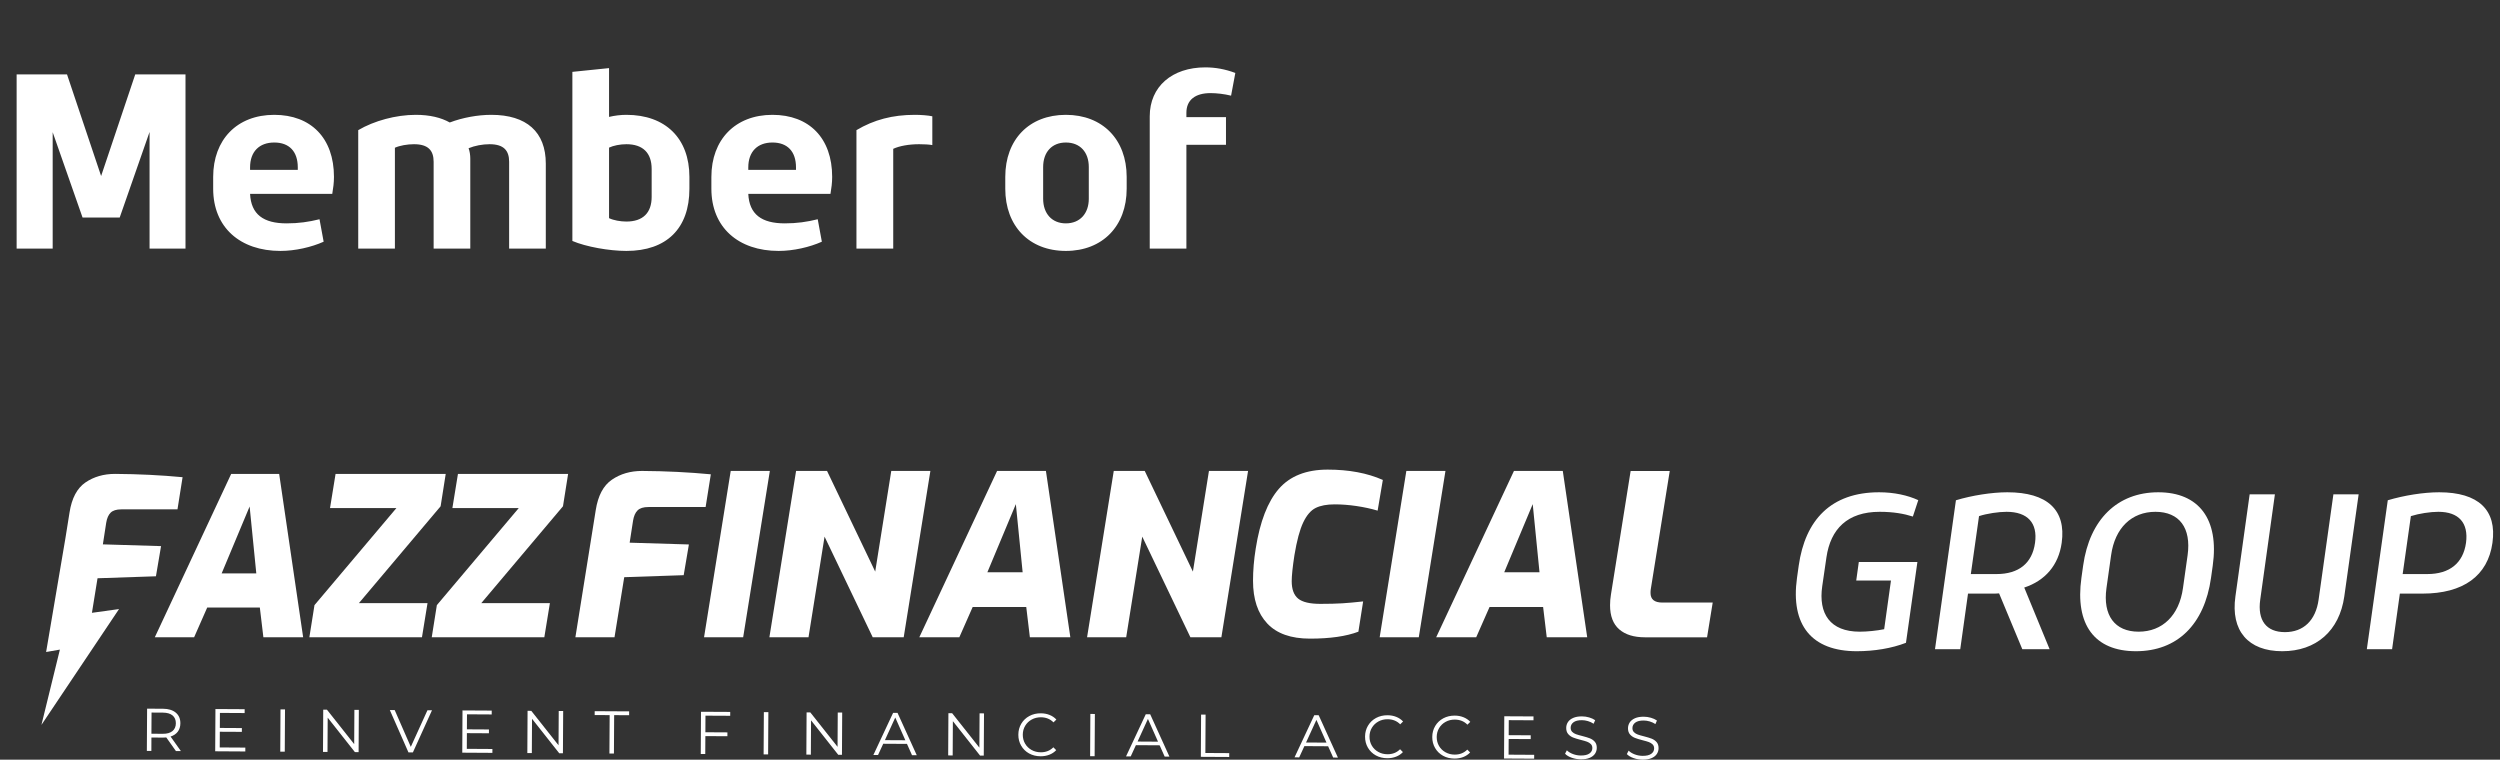 <svg width="181" height="55" viewBox="0 0 181 55" fill="none" xmlns="http://www.w3.org/2000/svg">
<rect x="0" y="0" width="181" height="55" fill="#333333" stroke="none"/>
<path d="M9.791 5.388L7.321 12.744L4.852 5.388H1.204V18H3.814V9.571L5.977 15.75H8.666L10.828 9.554V18H13.43V5.388H9.791ZM24.179 12.806C24.179 10.002 22.518 8.314 19.855 8.314C17.156 8.314 15.434 10.116 15.434 12.806V13.667C15.434 16.471 17.394 18.167 20.303 18.167C21.375 18.167 22.553 17.895 23.432 17.499L23.133 15.873C22.359 16.066 21.621 16.172 20.751 16.172C19.072 16.172 18.176 15.521 18.105 14.036H24.056C24.126 13.623 24.179 13.236 24.179 12.806ZM21.56 12.296H18.105V12.12C18.105 10.977 18.773 10.318 19.855 10.318C20.944 10.318 21.56 10.969 21.56 12.12V12.296ZM25.936 18H28.591V10.696C28.942 10.538 29.487 10.441 29.971 10.441C30.999 10.441 31.395 10.89 31.395 11.716V18H34.049V11.487C34.049 11.215 34.005 10.951 33.926 10.731C34.374 10.547 34.928 10.441 35.446 10.441C36.483 10.441 36.861 10.907 36.861 11.716V18H39.516V11.848C39.516 9.554 38.127 8.314 35.569 8.314C34.585 8.314 33.486 8.517 32.563 8.868C31.939 8.517 31.122 8.314 30.102 8.314C28.661 8.314 27.088 8.745 25.936 9.422V18ZM45.352 18.167C48.261 18.167 49.913 16.541 49.913 13.667V12.806C49.913 10.02 48.182 8.314 45.352 8.314C44.947 8.314 44.499 8.367 44.095 8.464V4.931L41.44 5.203V17.446C42.434 17.868 44.103 18.167 45.352 18.167ZM45.352 16.04C44.921 16.04 44.42 15.952 44.095 15.794V10.688C44.411 10.538 44.895 10.441 45.352 10.441C46.538 10.441 47.18 11.065 47.18 12.234V14.256C47.18 15.416 46.538 16.04 45.352 16.04ZM60.249 12.806C60.249 10.002 58.588 8.314 55.925 8.314C53.227 8.314 51.504 10.116 51.504 12.806V13.667C51.504 16.471 53.464 18.167 56.373 18.167C57.445 18.167 58.623 17.895 59.502 17.499L59.203 15.873C58.43 16.066 57.691 16.172 56.821 16.172C55.143 16.172 54.246 15.521 54.176 14.036H60.126C60.196 13.623 60.249 13.236 60.249 12.806ZM57.63 12.296H54.176V12.12C54.176 10.977 54.844 10.318 55.925 10.318C57.015 10.318 57.63 10.969 57.63 12.12V12.296ZM62.007 18H64.67V10.775C65.118 10.565 65.812 10.441 66.542 10.441C66.885 10.441 67.263 10.459 67.5 10.503V8.42C67.192 8.35 66.639 8.314 66.234 8.314C64.626 8.314 63.281 8.666 62.007 9.422V18ZM77.168 18.167C79.831 18.167 81.571 16.356 81.571 13.667V12.806C81.571 10.107 79.831 8.314 77.168 8.314C74.505 8.314 72.782 10.107 72.782 12.806V13.667C72.782 16.356 74.505 18.167 77.168 18.167ZM77.168 16.172C76.157 16.172 75.524 15.46 75.524 14.388V12.094C75.524 11.013 76.157 10.318 77.168 10.318C78.196 10.318 78.829 11.013 78.829 12.094V14.388C78.829 15.451 78.196 16.172 77.168 16.172ZM83.241 18H85.895V10.485H88.761V8.481H85.895V8.165C85.895 7.242 86.528 6.741 87.644 6.741C88.075 6.741 88.638 6.803 89.13 6.926L89.438 5.282C88.69 5.001 87.978 4.878 87.267 4.878C84.858 4.878 83.241 6.267 83.241 8.42V18Z" fill="white"/>
<path d="M134.43 47.148C135.703 47.148 136.961 46.938 137.992 46.539L138.82 40.688H134.578L134.391 42.031H136.906L136.414 45.555C135.875 45.664 135.172 45.734 134.641 45.734C132.5 45.734 131.641 44.43 131.93 42.438L132.234 40.352C132.531 38.305 133.75 37.055 136.086 37.055C137.078 37.055 137.859 37.195 138.492 37.398L138.883 36.211C138.117 35.859 137.133 35.641 136.047 35.641C132.562 35.641 130.695 37.648 130.227 40.953L130.102 41.844C129.625 45.266 131.172 47.148 134.43 47.148ZM140.094 47H141.922L142.484 42.977H144.203C144.391 42.977 144.57 42.977 144.734 42.961L146.414 47H148.391L146.555 42.539C148.07 42.039 149.039 40.922 149.266 39.305C149.602 36.922 148.227 35.641 145.328 35.641C144.219 35.641 142.773 35.867 141.609 36.219L140.094 47ZM142.688 41.562L143.281 37.367C143.852 37.18 144.703 37.055 145.273 37.055C146.797 37.055 147.539 37.859 147.336 39.305C147.133 40.781 146.156 41.562 144.547 41.562H142.688ZM154.641 47.148C157.625 47.148 159.602 45.227 160.078 41.836L160.203 40.945C160.672 37.602 159.211 35.641 156.258 35.641C153.305 35.641 151.289 37.602 150.82 40.945L150.695 41.836C150.219 45.227 151.648 47.148 154.641 47.148ZM154.836 45.734C153.109 45.734 152.234 44.555 152.508 42.578L152.844 40.195C153.117 38.227 154.328 37.055 156.055 37.055C157.789 37.055 158.656 38.227 158.383 40.195L158.047 42.578C157.773 44.555 156.562 45.734 154.836 45.734ZM165.234 47.148C167.695 47.148 169.375 45.672 169.727 43.18L170.766 35.789H168.938L167.867 43.414C167.656 44.922 166.773 45.766 165.43 45.766C164.078 45.766 163.43 44.914 163.641 43.414L164.703 35.789H162.875L161.844 43.18C161.492 45.664 162.766 47.148 165.234 47.148ZM171.359 47H173.188L173.75 42.977H175.391C178.344 42.977 180.117 41.688 180.453 39.305C180.789 36.922 179.438 35.641 176.594 35.641C175.461 35.641 174.055 35.867 172.875 36.219L171.359 47ZM173.953 41.562L174.547 37.367C175.141 37.18 175.945 37.055 176.539 37.055C178.016 37.055 178.734 37.859 178.539 39.305C178.328 40.781 177.344 41.562 175.734 41.562H173.953Z" fill="white"/>
<path d="M117.231 45.564C116.789 45.18 116.568 44.599 116.568 43.82C116.568 43.56 116.589 43.301 116.633 43.041L118.058 34.099H120.89L119.515 42.668C119.503 42.733 119.498 42.819 119.498 42.928C119.498 43.393 119.781 43.625 120.349 43.625H124L123.591 46.141H119.089C118.292 46.14 117.673 45.949 117.231 45.564Z" fill="white"/>
<path d="M43.131 36.936C43.295 35.886 43.685 35.151 44.303 34.729C44.919 34.307 45.647 34.096 46.487 34.096C48.211 34.107 49.871 34.189 51.464 34.34L51.087 36.709H46.946C46.586 36.709 46.324 36.79 46.16 36.953C45.996 37.115 45.887 37.363 45.833 37.699L45.587 39.29L49.876 39.419L49.499 41.643L45.194 41.789L44.49 46.139H41.658L43.131 36.936Z" fill="white"/>
<path d="M52.904 34.096H55.737L53.805 46.139H50.973L52.904 34.096Z" fill="white"/>
<path d="M57.636 34.096H59.878L63.365 41.383L64.528 34.096H67.36L65.428 46.139H63.185L59.698 38.852L58.536 46.139H55.704L57.636 34.096Z" fill="white"/>
<path d="M72.189 34.097H75.725L77.493 46.139H74.563L74.301 43.949H70.421L69.455 46.139H66.558L72.189 34.097ZM74.039 41.433L73.548 36.499L71.485 41.433H74.039Z" fill="white"/>
<path d="M80.636 34.097H82.879L86.366 41.384L87.528 34.097H90.36L88.428 46.139H86.186L82.699 38.852L81.536 46.139H78.704L80.636 34.097Z" fill="white"/>
<path d="M91.75 45.141C91.063 44.411 90.719 43.381 90.719 42.05C90.719 41.303 90.784 40.524 90.915 39.713C91.222 37.765 91.778 36.327 92.585 35.396C93.394 34.466 94.572 34 96.123 34C97.661 34 98.992 34.25 100.117 34.747L99.74 36.97C99.271 36.829 98.761 36.719 98.209 36.637C97.658 36.556 97.131 36.516 96.63 36.516C96.062 36.516 95.604 36.602 95.255 36.775C94.906 36.949 94.605 37.297 94.355 37.821C94.104 38.347 93.891 39.139 93.716 40.199C93.585 41.054 93.52 41.68 93.52 42.081C93.52 42.665 93.676 43.085 93.986 43.34C94.297 43.594 94.834 43.72 95.599 43.72C96.231 43.72 96.758 43.706 97.178 43.68C97.597 43.654 98.102 43.608 98.691 43.543L98.348 45.734C97.464 46.07 96.296 46.237 94.844 46.237C93.469 46.237 92.438 45.873 91.75 45.141Z" fill="white"/>
<path d="M101.819 34.097H104.651L102.72 46.139H99.888L101.819 34.097Z" fill="white"/>
<path d="M109.61 34.097H113.146L114.914 46.139H111.984L111.722 43.949H107.842L106.877 46.139H103.979L109.61 34.097ZM111.46 41.433L110.969 36.499L108.906 41.433H111.46Z" fill="white"/>
<path d="M16.738 34.311L11.208 46.139H14.054L15.002 43.986H18.812L19.069 46.139H21.948L20.212 34.311H16.738ZM16.047 41.516L18.073 36.669L18.556 41.516H16.047Z" fill="white"/>
<path d="M7.061 41.866L11.29 41.723L11.66 39.539L7.448 39.412L7.689 37.85C7.742 37.52 7.851 37.276 8.011 37.117C8.171 36.959 8.429 36.878 8.783 36.878H12.85L13.219 34.549C11.655 34.401 10.025 34.321 8.332 34.31C7.506 34.31 6.79 34.517 6.185 34.931C5.579 35.346 5.196 36.069 5.035 37.099L4.737 38.962L3.339 47.205L4.336 47.031L3 52.482L8.618 44.096L6.656 44.368L7.061 41.866Z" fill="white"/>
<path d="M31.901 36.654L32.27 34.311H24.295L23.894 36.782H28.702L22.768 43.812L22.398 46.139H30.55L30.952 43.668H25.984L31.901 36.654Z" fill="white"/>
<path d="M41.131 34.311H33.156L32.753 36.782H37.56L31.628 43.812L31.258 46.139H39.409L39.812 43.668H34.843L40.76 36.654L41.131 34.311Z" fill="white"/>
<path d="M12.738 54.378L12.039 53.391C11.96 53.4 11.877 53.403 11.792 53.402L10.963 53.397L10.959 54.367L10.632 54.366L10.65 51.307L11.805 51.313C12.199 51.316 12.506 51.411 12.729 51.598C12.951 51.785 13.061 52.042 13.059 52.368C13.058 52.607 12.996 52.809 12.873 52.972C12.749 53.136 12.575 53.255 12.349 53.326L13.097 54.378H12.738ZM12.486 52.93C12.648 52.797 12.73 52.609 12.732 52.368C12.733 52.121 12.653 51.93 12.492 51.797C12.331 51.663 12.098 51.596 11.792 51.594L10.972 51.589L10.963 53.122L11.783 53.127C12.089 53.13 12.323 53.064 12.486 52.93Z" fill="white"/>
<path d="M17.762 54.126L17.761 54.406L15.58 54.393L15.598 51.334L17.713 51.346L17.712 51.625L15.922 51.615L15.916 52.703L17.512 52.712L17.51 52.987L15.915 52.979L15.909 54.115L17.762 54.126Z" fill="white"/>
<path d="M20.308 51.362L20.635 51.363L20.617 54.422L20.291 54.42L20.308 51.362Z" fill="white"/>
<path d="M25.98 51.395L25.963 54.453L25.694 54.452L23.725 51.959L23.711 54.441L23.385 54.44L23.402 51.381L23.671 51.382L25.644 53.875L25.658 51.393L25.98 51.395Z" fill="white"/>
<path d="M31.277 51.423L29.893 54.475L29.572 54.473L28.223 51.407L28.576 51.41L29.742 54.073L30.947 51.423H31.277Z" fill="white"/>
<path d="M35.65 54.227L35.649 54.507L33.468 54.494L33.485 51.435L35.601 51.447L35.6 51.726L33.81 51.716L33.804 52.804L35.4 52.813L35.398 53.089L33.803 53.08L33.797 54.216L35.65 54.227Z" fill="white"/>
<path d="M40.774 51.477L40.756 54.536L40.488 54.535L38.519 52.041L38.505 54.523L38.179 54.522L38.196 51.463L38.465 51.465L40.438 53.958L40.452 51.476L40.774 51.477Z" fill="white"/>
<path d="M44.139 51.775L43.054 51.769L43.056 51.489L45.55 51.503L45.549 51.783L44.465 51.776L44.449 54.555L44.122 54.554L44.139 51.775Z" fill="white"/>
<path d="M51.076 51.814L51.07 53.015L52.665 53.024L52.664 53.303L51.069 53.294L51.061 54.592L50.735 54.59L50.752 51.532L52.868 51.543L52.867 51.823L51.076 51.814Z" fill="white"/>
<path d="M55.303 51.558L55.63 51.559L55.612 54.618L55.286 54.617L55.303 51.558Z" fill="white"/>
<path d="M60.975 51.589L60.958 54.648L60.689 54.647L58.72 52.154L58.706 54.636L58.38 54.634L58.397 51.576L58.666 51.577L60.639 54.07L60.653 51.588L60.975 51.589Z" fill="white"/>
<path d="M65.665 53.858L63.946 53.848L63.57 54.663L63.232 54.662L64.66 51.612L64.981 51.613L66.374 54.679L66.03 54.677L65.665 53.858ZM65.547 53.594L64.817 51.948L64.068 53.586L65.547 53.594Z" fill="white"/>
<path d="M71.243 51.648L71.225 54.707L70.957 54.705L68.988 52.212L68.974 54.694L68.648 54.693L68.665 51.634L68.934 51.636L70.907 54.129L70.921 51.647L71.243 51.648Z" fill="white"/>
<path d="M74.507 54.55C74.263 54.415 74.072 54.227 73.933 53.989C73.794 53.751 73.726 53.485 73.728 53.19C73.729 52.895 73.801 52.631 73.942 52.393C74.083 52.157 74.277 51.973 74.525 51.839C74.773 51.706 75.049 51.641 75.355 51.643C75.584 51.644 75.795 51.683 75.988 51.761C76.182 51.838 76.346 51.949 76.48 52.095L76.273 52.3C76.033 52.056 75.73 51.934 75.362 51.931C75.118 51.93 74.896 51.984 74.696 52.094C74.496 52.204 74.338 52.353 74.224 52.546C74.109 52.738 74.051 52.953 74.05 53.191C74.049 53.43 74.104 53.646 74.216 53.839C74.328 54.033 74.484 54.185 74.683 54.296C74.882 54.408 75.104 54.465 75.348 54.466C75.719 54.468 76.023 54.347 76.263 54.104L76.469 54.311C76.333 54.456 76.167 54.567 75.972 54.642C75.776 54.718 75.564 54.755 75.335 54.754C75.027 54.753 74.753 54.684 74.507 54.55Z" fill="white"/>
<path d="M78.942 51.69L79.269 51.692L79.251 54.75L78.925 54.749L78.942 51.69Z" fill="white"/>
<path d="M83.958 53.96L82.239 53.95L81.864 54.765L81.525 54.763L82.953 51.713L83.274 51.714L84.667 54.78L84.323 54.779L83.958 53.96ZM83.841 53.697L83.11 52.05L82.361 53.688L83.841 53.697Z" fill="white"/>
<path d="M86.959 51.735L87.285 51.737L87.269 54.516L88.996 54.526L88.995 54.805L86.941 54.794L86.959 51.735Z" fill="white"/>
<path d="M96.156 54.029L94.438 54.019L94.062 54.834L93.724 54.832L95.152 51.782L95.473 51.783L96.865 54.849L96.522 54.847L96.156 54.029ZM96.038 53.766L95.308 52.119L94.558 53.757L96.038 53.766Z" fill="white"/>
<path d="M99.609 54.691C99.365 54.556 99.174 54.368 99.035 54.13C98.897 53.892 98.829 53.626 98.83 53.331C98.831 53.036 98.903 52.772 99.044 52.535C99.185 52.299 99.379 52.114 99.627 51.98C99.874 51.848 100.151 51.782 100.457 51.784C100.686 51.785 100.897 51.824 101.09 51.902C101.284 51.979 101.448 52.09 101.583 52.236L101.375 52.441C101.136 52.197 100.832 52.075 100.464 52.073C100.22 52.071 99.998 52.125 99.798 52.235C99.598 52.345 99.441 52.495 99.326 52.687C99.211 52.879 99.153 53.094 99.152 53.332C99.151 53.571 99.206 53.787 99.318 53.98C99.43 54.174 99.587 54.326 99.786 54.437C99.984 54.55 100.206 54.606 100.45 54.607C100.821 54.609 101.125 54.488 101.365 54.245L101.571 54.452C101.435 54.597 101.269 54.708 101.074 54.783C100.879 54.859 100.666 54.897 100.437 54.895C100.129 54.894 99.855 54.825 99.609 54.691Z" fill="white"/>
<path d="M104.475 54.717C104.231 54.582 104.039 54.394 103.901 54.156C103.762 53.917 103.694 53.652 103.696 53.357C103.697 53.062 103.769 52.798 103.91 52.56C104.051 52.323 104.245 52.14 104.493 52.006C104.741 51.874 105.017 51.808 105.323 51.81C105.552 51.811 105.763 51.85 105.956 51.928C106.149 52.005 106.314 52.116 106.448 52.262L106.241 52.467C106.001 52.223 105.698 52.101 105.33 52.099C105.086 52.097 104.864 52.151 104.664 52.261C104.464 52.371 104.306 52.52 104.192 52.713C104.077 52.905 104.019 53.12 104.018 53.358C104.017 53.597 104.072 53.813 104.184 54.006C104.296 54.2 104.452 54.351 104.651 54.463C104.85 54.575 105.072 54.632 105.316 54.633C105.687 54.635 105.991 54.514 106.231 54.271L106.437 54.477C106.301 54.622 106.135 54.733 105.94 54.809C105.744 54.885 105.532 54.922 105.302 54.921C104.995 54.921 104.719 54.852 104.475 54.717Z" fill="white"/>
<path d="M111.075 54.649L111.074 54.929L108.893 54.917L108.91 51.858L111.026 51.869L111.025 52.149L109.235 52.139L109.229 53.226L110.824 53.235L110.823 53.511L109.228 53.502L109.221 54.638L111.075 54.649Z" fill="white"/>
<path d="M113.795 54.861C113.585 54.788 113.423 54.69 113.31 54.57L113.44 54.322C113.551 54.433 113.699 54.524 113.883 54.593C114.068 54.663 114.258 54.698 114.455 54.699C114.731 54.7 114.938 54.651 115.077 54.552C115.215 54.452 115.285 54.322 115.286 54.162C115.287 54.04 115.249 53.942 115.175 53.869C115.101 53.795 115.009 53.739 114.901 53.699C114.792 53.659 114.641 53.615 114.447 53.568C114.216 53.508 114.03 53.452 113.893 53.397C113.756 53.342 113.637 53.26 113.539 53.148C113.441 53.037 113.393 52.888 113.394 52.698C113.396 52.543 113.437 52.403 113.52 52.277C113.603 52.151 113.731 52.05 113.901 51.976C114.072 51.901 114.284 51.865 114.535 51.866C114.712 51.867 114.884 51.892 115.053 51.941C115.222 51.99 115.368 52.057 115.49 52.142L115.378 52.399C115.249 52.314 115.111 52.249 114.965 52.207C114.819 52.165 114.674 52.142 114.533 52.141C114.262 52.14 114.059 52.19 113.922 52.292C113.785 52.394 113.716 52.528 113.716 52.69C113.714 52.813 113.752 52.911 113.826 52.986C113.901 53.061 113.994 53.118 114.107 53.158C114.221 53.198 114.372 53.242 114.563 53.289C114.788 53.346 114.971 53.402 115.111 53.457C115.249 53.512 115.368 53.594 115.465 53.704C115.56 53.814 115.608 53.962 115.607 54.148C115.606 54.303 115.563 54.443 115.479 54.569C115.394 54.695 115.264 54.795 115.091 54.869C114.917 54.942 114.704 54.979 114.451 54.976C114.224 54.972 114.005 54.935 113.795 54.861Z" fill="white"/>
<path d="M118.268 54.886C118.059 54.813 117.896 54.715 117.783 54.596L117.913 54.347C118.024 54.458 118.171 54.549 118.356 54.618C118.541 54.688 118.731 54.723 118.928 54.724C119.203 54.725 119.411 54.677 119.55 54.577C119.688 54.477 119.758 54.347 119.759 54.187C119.76 54.065 119.722 53.968 119.648 53.894C119.574 53.822 119.482 53.764 119.373 53.724C119.265 53.684 119.114 53.641 118.92 53.593C118.688 53.533 118.503 53.477 118.366 53.422C118.229 53.367 118.11 53.285 118.012 53.174C117.914 53.062 117.866 52.913 117.867 52.723C117.869 52.568 117.91 52.428 117.993 52.302C118.076 52.176 118.204 52.075 118.374 52C118.545 51.925 118.756 51.889 119.008 51.89C119.185 51.891 119.357 51.916 119.526 51.965C119.695 52.014 119.841 52.081 119.963 52.166L119.851 52.423C119.722 52.338 119.584 52.273 119.438 52.231C119.29 52.188 119.147 52.166 119.006 52.165C118.735 52.164 118.532 52.214 118.395 52.316C118.258 52.418 118.188 52.552 118.188 52.714C118.187 52.837 118.225 52.935 118.299 53.01C118.374 53.085 118.467 53.142 118.58 53.182C118.693 53.222 118.845 53.266 119.036 53.313C119.261 53.37 119.444 53.426 119.584 53.481C119.722 53.536 119.841 53.618 119.938 53.728C120.033 53.838 120.081 53.986 120.08 54.172C120.079 54.327 120.036 54.467 119.951 54.593C119.867 54.719 119.737 54.819 119.564 54.893C119.39 54.966 119.177 55.002 118.924 55C118.697 54.998 118.478 54.96 118.268 54.886Z" fill="white"/>
</svg>
